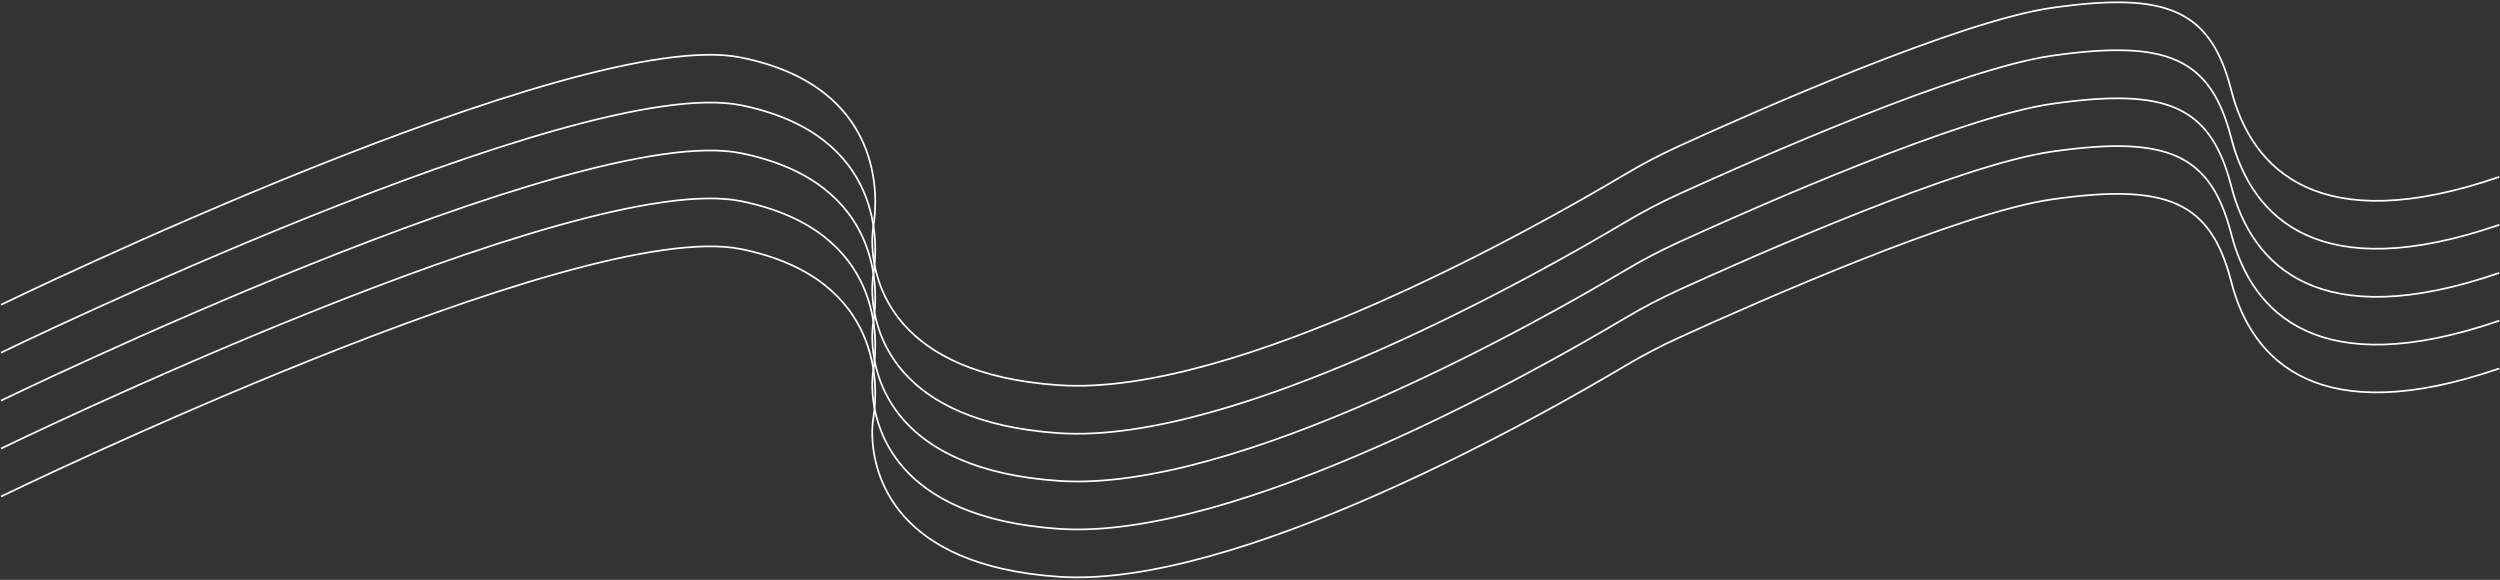 <svg width="1440" height="334" viewBox="0 0 1440 334" fill="none" xmlns="http://www.w3.org/2000/svg">
<rect x="0" y="0" width="1440" height="334" fill="#333333" stroke="none"/>
<path d="M0.587 175.541C0.587 175.541 333.026 14.012 426.808 33.123C510.958 50.177 505.302 115.862 503.221 129.207C502.595 133.053 502.327 136.948 502.42 140.844C503.141 162.543 514.72 215.283 609.649 221.848C711.756 228.948 886.193 130.088 935.738 100.595C945.878 94.543 956.344 89.054 967.088 84.154C1011.78 63.763 1128.75 12.091 1181.92 4.511C1248.41 -4.991 1273.35 5.685 1285.23 52.019C1297.1 98.353 1336.27 137.427 1439.57 101.903" stroke="white" stroke-miterlimit="10"/>
<path d="M0.587 203.138C0.587 203.138 333.026 41.61 426.808 60.613C510.958 77.668 505.302 143.352 503.221 156.831C502.594 160.677 502.326 164.573 502.42 168.468C503.141 190.167 514.72 242.88 609.649 249.472C711.756 256.545 886.193 157.712 935.738 128.193C945.884 122.15 956.349 116.662 967.088 111.751C1011.78 91.387 1128.75 39.688 1181.92 32.108C1248.41 22.607 1273.35 33.309 1285.23 79.617C1297.1 125.924 1336.27 165.025 1439.57 129.5" stroke="white" stroke-miterlimit="10"/>
<path d="M0.587 230.763C0.587 230.763 333.026 69.234 426.808 88.237C510.958 105.292 505.302 170.977 503.221 184.322C502.595 188.168 502.327 192.063 502.42 195.959C503.141 217.658 514.72 270.397 609.649 276.963C711.756 284.17 886.246 185.256 935.738 155.897C945.878 149.844 956.344 144.356 967.088 139.456C1011.78 119.065 1128.75 67.393 1181.92 59.813C1248.41 50.311 1273.35 60.987 1285.23 107.321C1297.1 153.655 1336.27 192.729 1439.57 157.205" stroke="white" stroke-miterlimit="10"/>
<path d="M0.587 258.36C0.587 258.36 333.026 96.832 426.808 115.862C510.958 132.917 505.302 198.601 503.221 211.946C502.594 215.792 502.326 219.688 502.42 223.583C503.141 245.282 514.72 297.995 609.649 304.588C711.756 311.767 886.246 212.934 935.738 183.414C945.884 177.372 956.349 171.884 967.088 166.973C1011.78 146.609 1128.75 94.91 1181.92 87.33C1248.41 77.828 1273.35 88.531 1285.23 134.838C1297.1 181.146 1336.27 220.247 1439.57 184.722" stroke="white" stroke-miterlimit="10"/>
<path d="M0.587 285.985C0.587 285.985 333.026 124.456 426.808 143.459C510.958 160.514 505.302 226.199 503.221 239.544C502.595 243.39 502.327 247.285 502.42 251.181C503.141 272.88 514.72 325.619 609.649 332.185C711.756 339.285 886.193 240.425 935.738 210.932C945.878 204.879 956.344 199.391 967.088 194.491C1011.78 174.1 1128.75 122.428 1181.92 114.848C1248.41 105.346 1273.35 116.022 1285.23 162.356C1297.1 208.69 1336.27 247.764 1439.57 212.24" stroke="white" stroke-miterlimit="10"/>
</svg>
